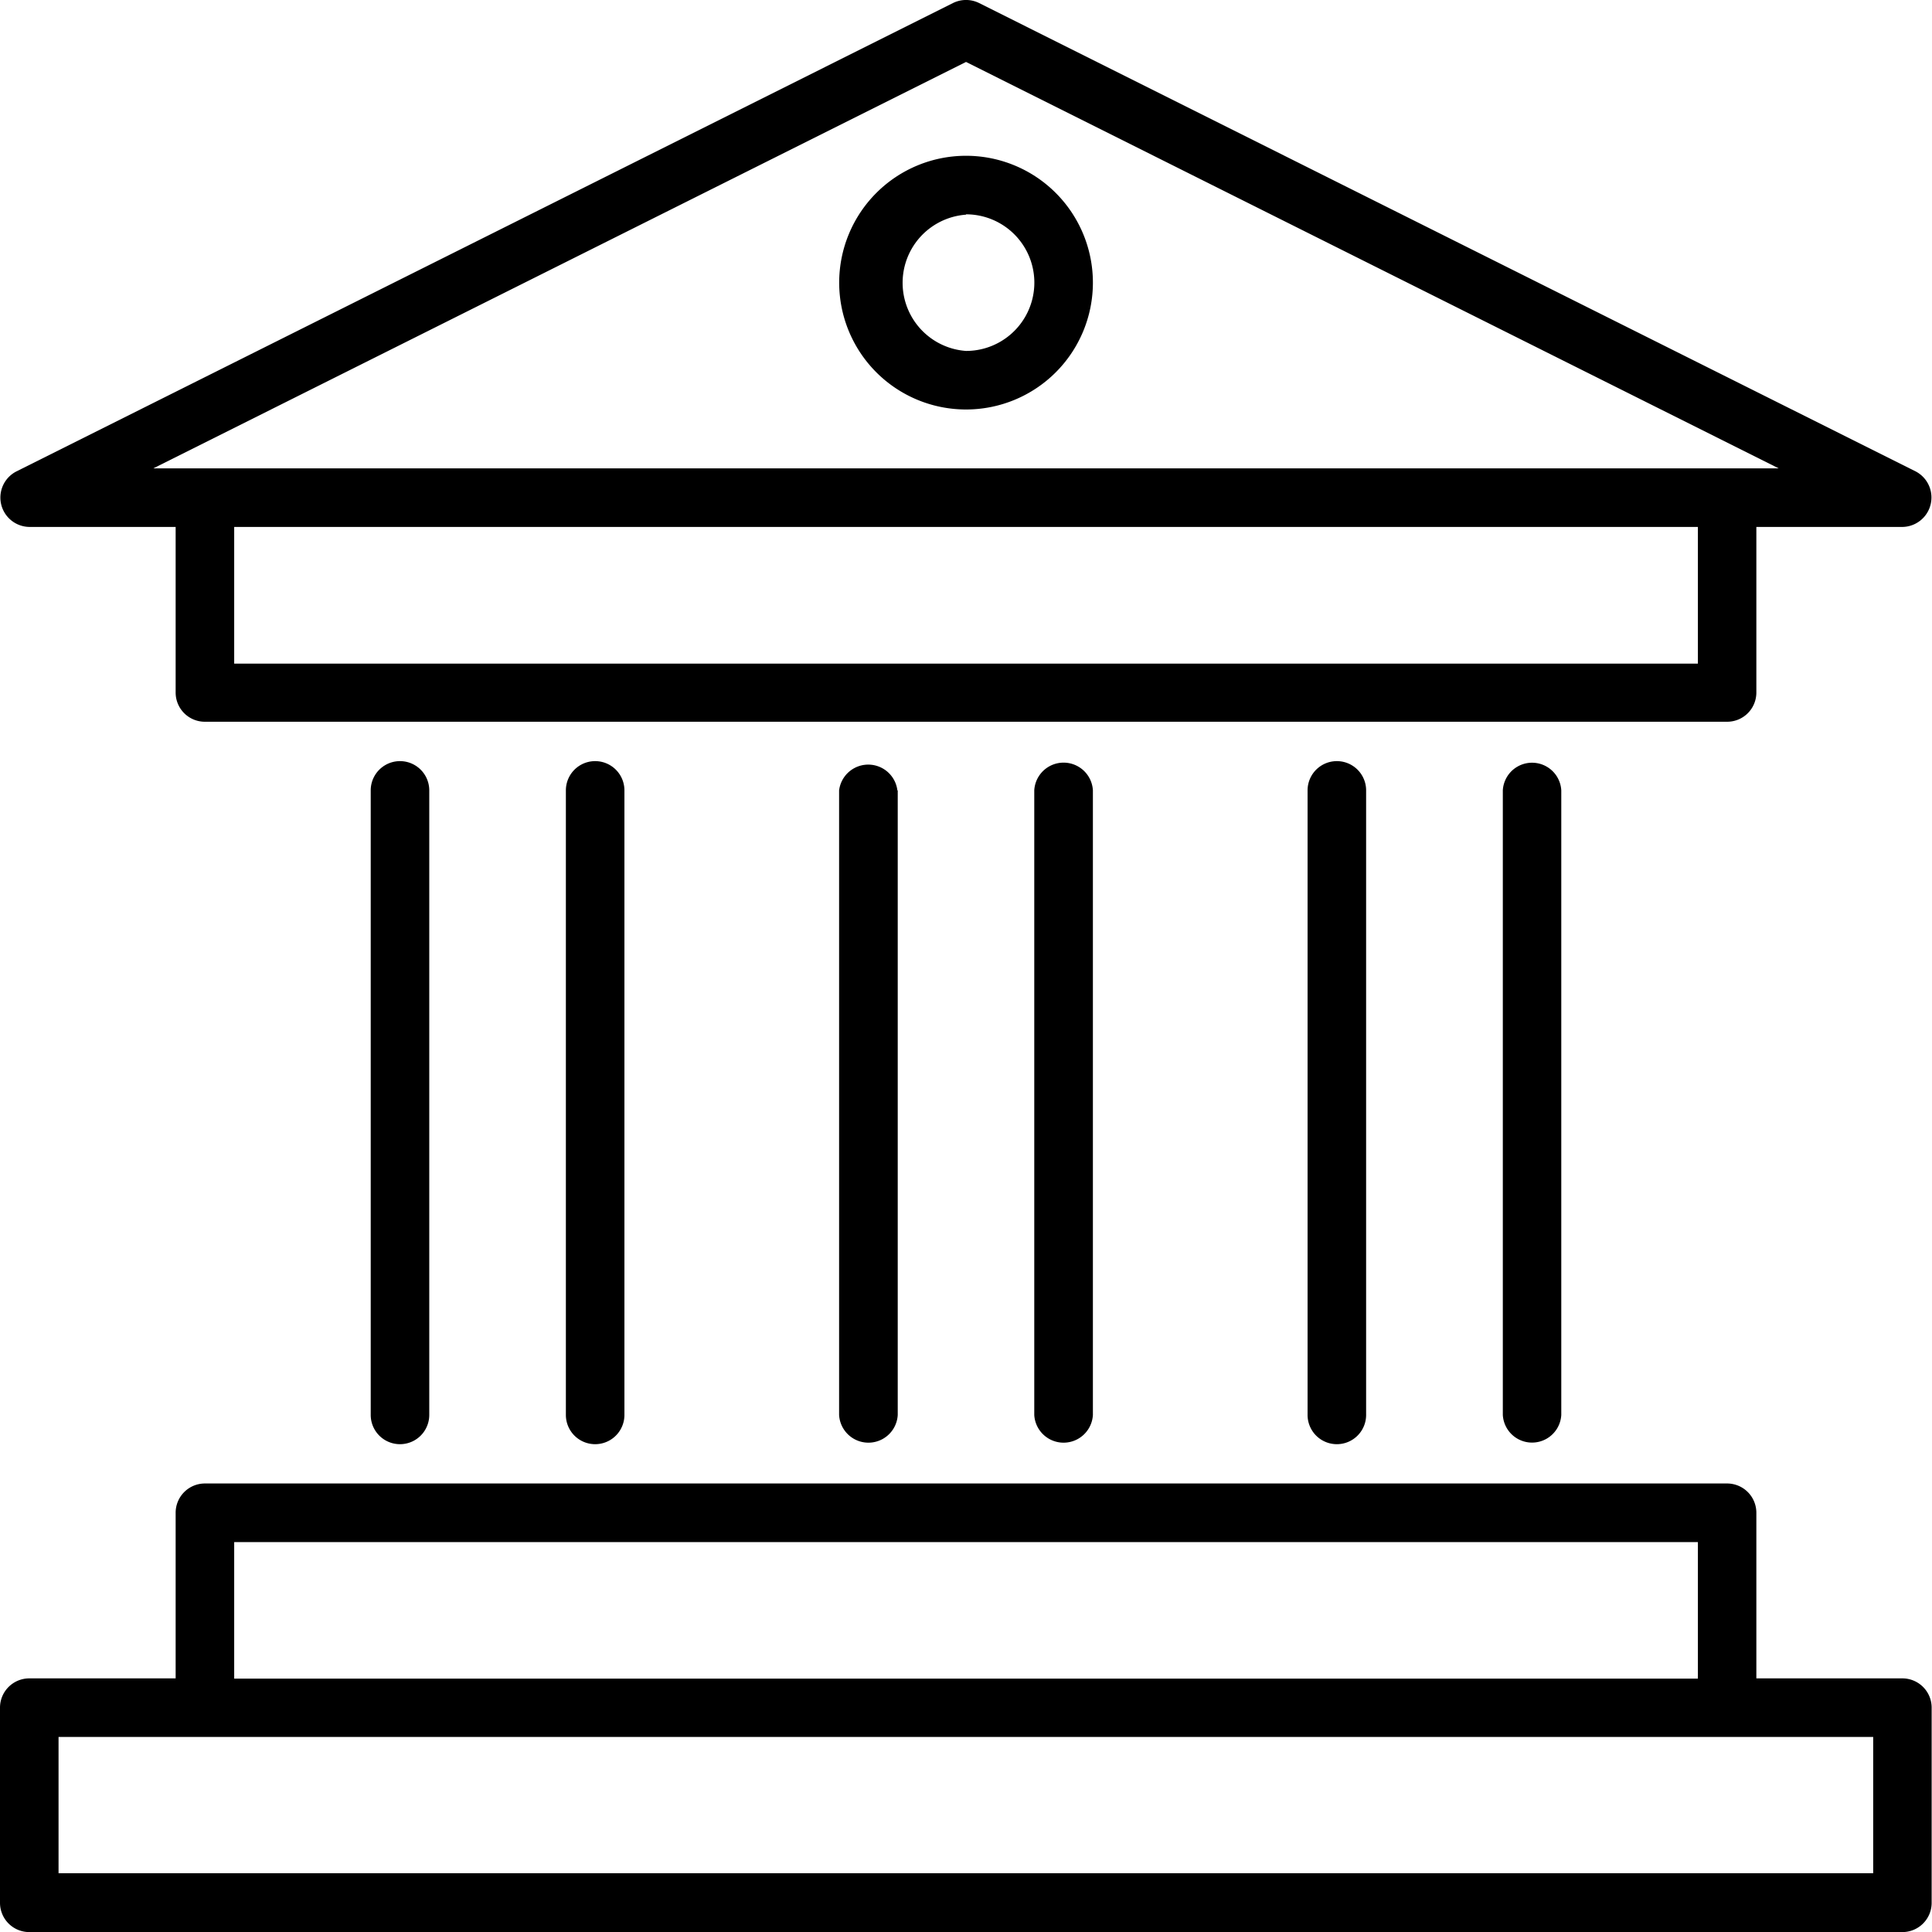<?xml version="1.0" ?><svg viewBox="0 0 22.175 22.176" xmlns="http://www.w3.org/2000/svg"><g data-name="Layer 2" id="Layer_2"><g data-name="Layer 1" id="Layer_1-2"><path d="M21.84,19.264H20.159v-1.9a.336.336,0,0,0-.336-.337H2.352a.336.336,0,0,0-.336.337v1.9H.336A.336.336,0,0,0,0,19.6v2.24a.336.336,0,0,0,.336.336h21.5a.336.336,0,0,0,.335-.336V19.6A.336.336,0,0,0,21.84,19.264ZM2.688,17.7h16.8v1.567H2.688ZM21.5,21.5H.672V19.936H21.5ZM.336,6.048h1.68v1.9a.335.335,0,0,0,.336.336H19.823a.335.335,0,0,0,.336-.336v-1.9H21.84a.338.338,0,0,0,.15-.636L11.238.035a.337.337,0,0,0-.3,0L.186,5.412A.337.337,0,0,0,.336,6.048ZM19.488,7.617H2.688V6.048h16.8ZM11.088.711l9.328,4.665H1.759ZM4.927,9.072V16.24a.336.336,0,0,1-.672,0V9.072A.336.336,0,0,1,4.927,9.072Zm2.24,0V16.24a.336.336,0,0,1-.672,0V9.072A.336.336,0,0,1,7.167,9.072Zm3.137,0V16.24a.337.337,0,0,1-.673,0V9.072A.337.337,0,0,1,10.3,9.072Zm2.24,0V16.24a.337.337,0,0,1-.673,0V9.072A.337.337,0,0,1,12.544,9.072Zm3.136,0V16.24a.336.336,0,0,1-.672,0V9.072A.336.336,0,0,1,15.68,9.072Zm2.24,0V16.24a.336.336,0,0,1-.671,0V9.072A.336.336,0,0,1,17.92,9.072ZM11.088,4.7a1.456,1.456,0,0,0,0-2.912A1.456,1.456,0,0,0,11.088,4.7Zm0-2.24a.784.784,0,0,1,0,1.568A.784.784,0,0,1,11.088,2.464Z" id="history"/></g></g></svg>
